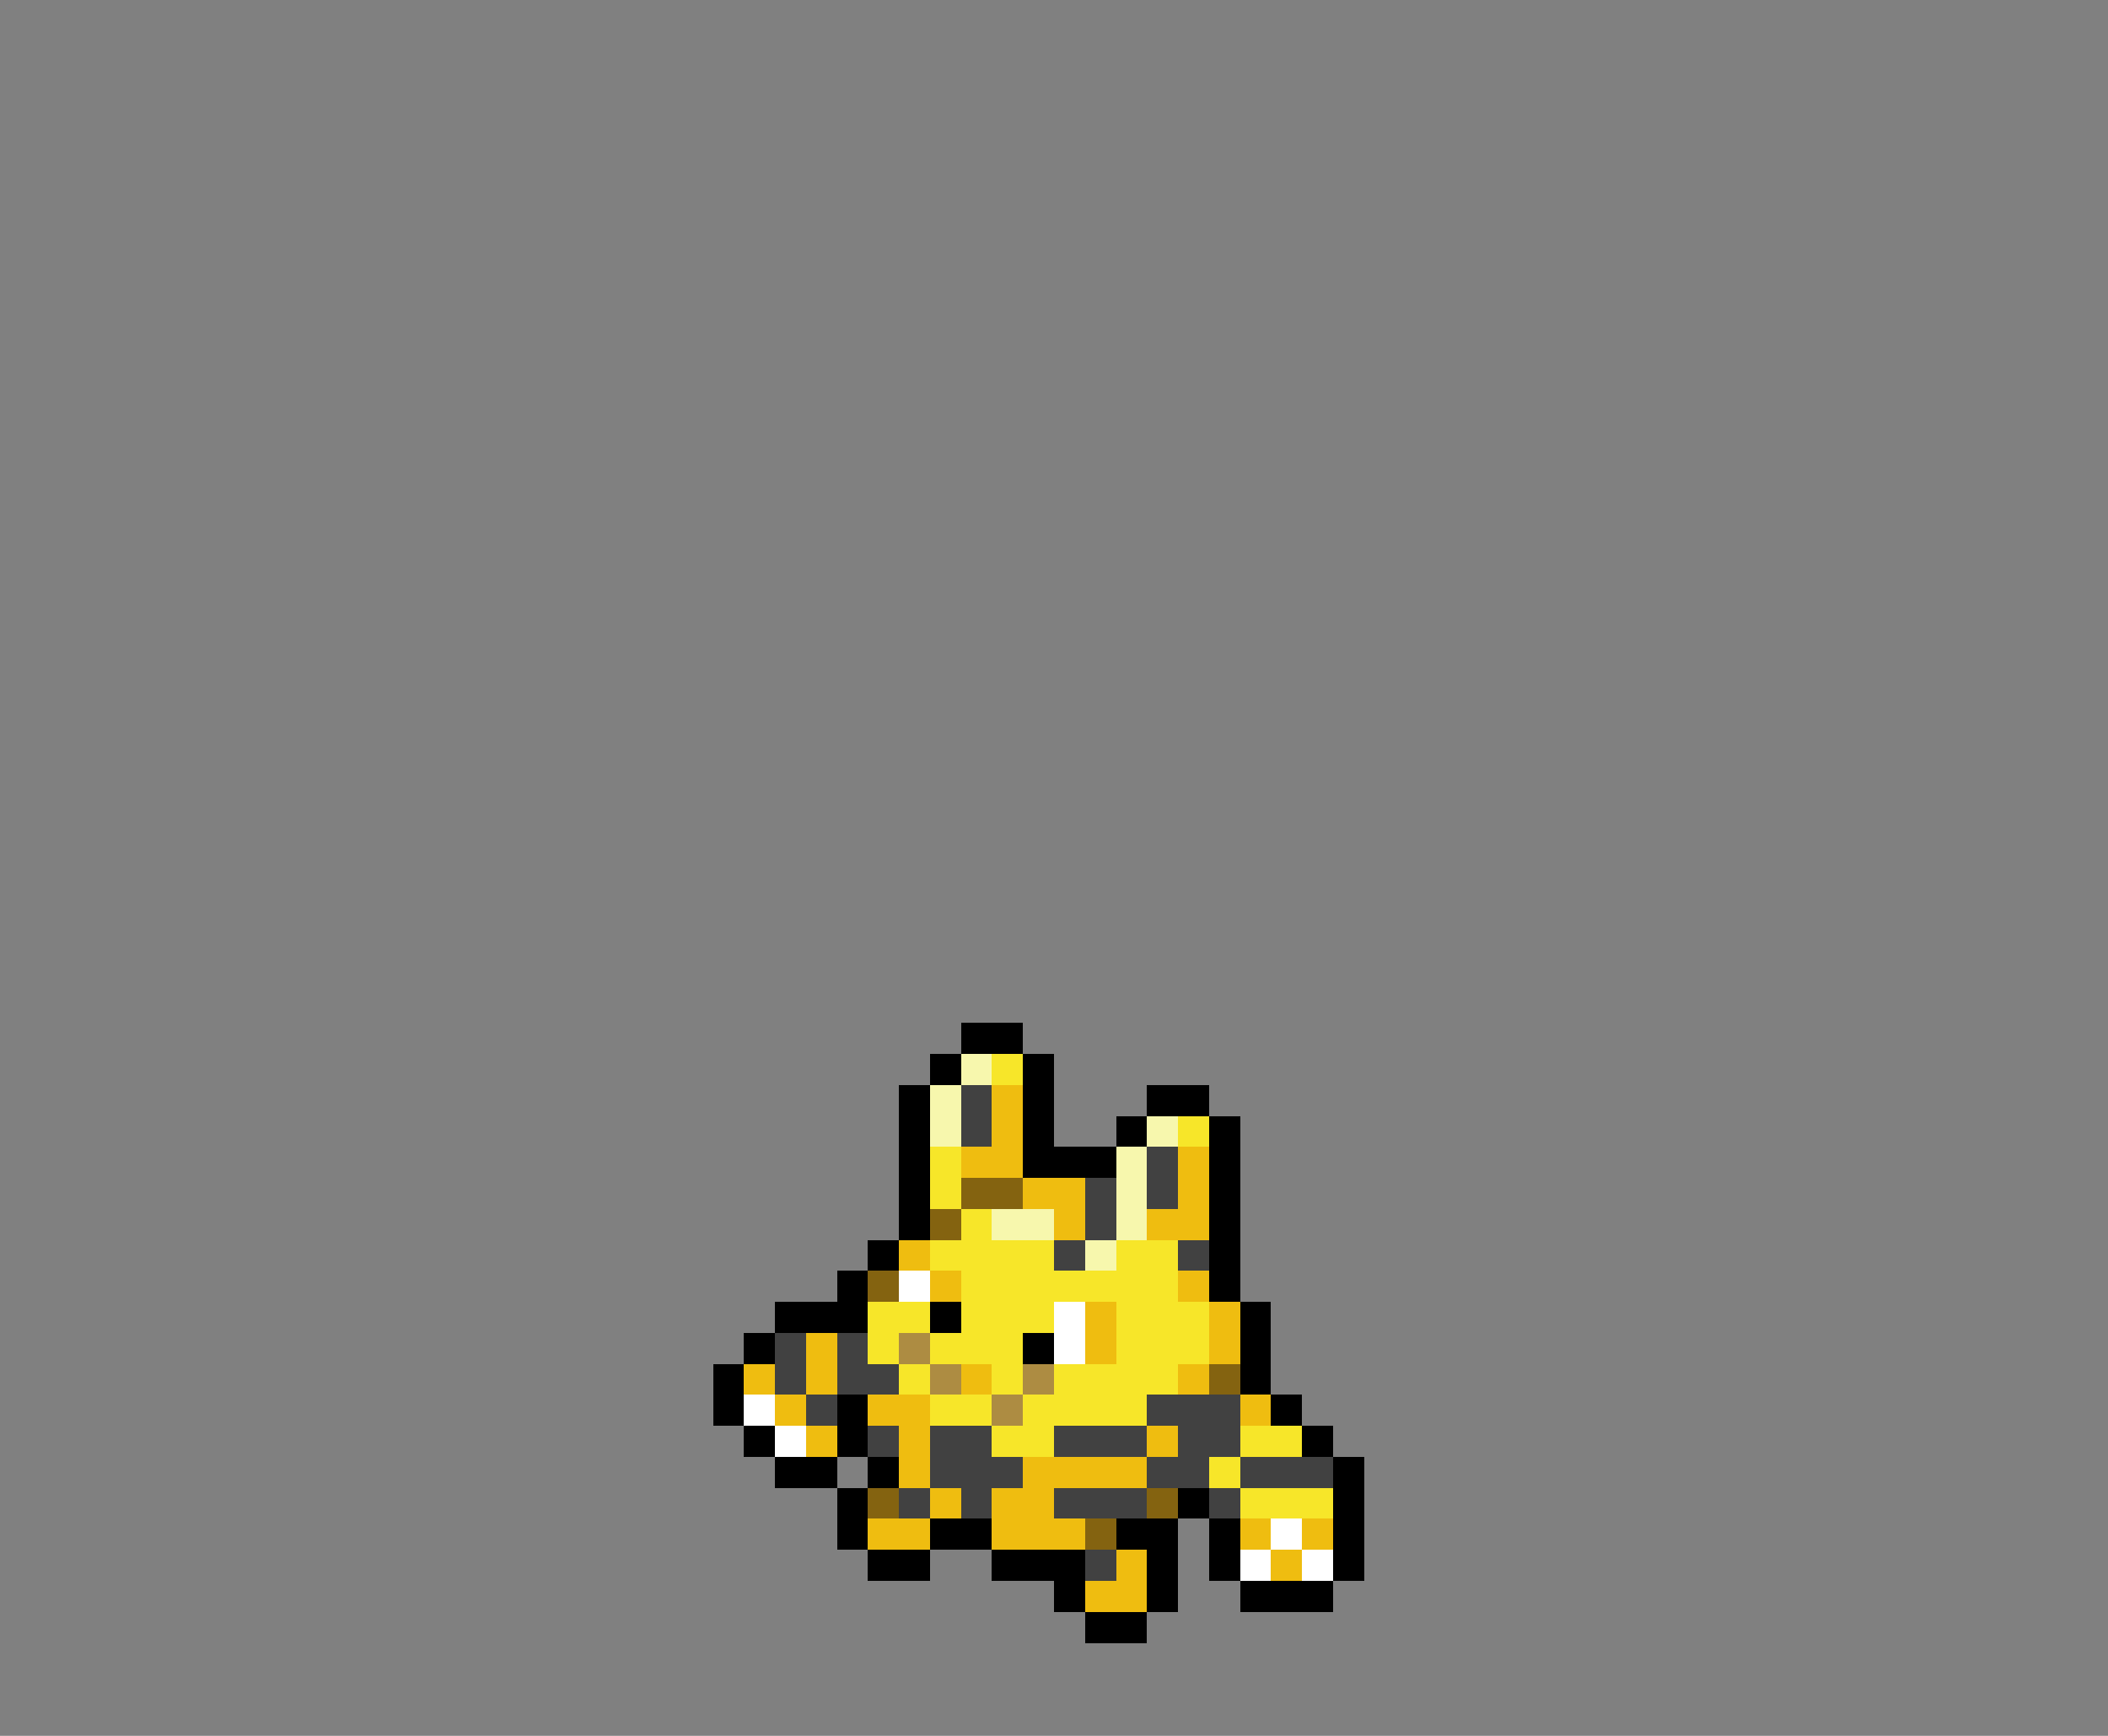 <svg xmlns="http://www.w3.org/2000/svg" viewBox="0 -0.5 68 56" shape-rendering="crispEdges">
<rect x="0" y="-0.5" width="68" height="56" fill="#808080" stroke="none"/>
<path stroke="#000000" d="M31 33h2M30 34h1M33 34h1M29 35h1M33 35h1M37 35h2M29 36h1M33 36h1M36 36h1M39 36h1M29 37h1M33 37h3M39 37h1M29 38h1M39 38h1M29 39h1M39 39h1M28 40h1M39 40h1M27 41h1M39 41h1M25 42h3M30 42h1M40 42h1M24 43h1M33 43h1M40 43h1M23 44h1M40 44h1M23 45h1M27 45h1M41 45h1M24 46h1M27 46h1M42 46h1M25 47h2M28 47h1M43 47h1M27 48h1M38 48h1M43 48h1M27 49h1M30 49h2M36 49h2M39 49h1M43 49h1M28 50h2M32 50h3M37 50h1M39 50h1M43 50h1M34 51h1M37 51h1M40 51h3M35 52h2" />
<path stroke="#f7f7ad" d="M31 34h1M30 35h1M30 36h1M37 36h1M36 37h1M36 38h1M32 39h2M36 39h1M35 40h1" />
<path stroke="#f7e629" d="M32 34h1M38 36h1M30 37h1M30 38h1M31 39h1M30 40h4M36 40h2M31 41h7M28 42h2M31 42h3M36 42h3M28 43h1M30 43h3M36 43h3M29 44h1M32 44h1M34 44h4M30 45h2M33 45h4M32 46h2M40 46h2M39 47h1M40 48h3" />
<path stroke="#414141" d="M31 35h1M31 36h1M37 37h1M35 38h1M37 38h1M35 39h1M34 40h1M38 40h1M25 43h1M27 43h1M25 44h1M27 44h2M26 45h1M37 45h3M28 46h1M30 46h2M34 46h3M38 46h2M30 47h3M37 47h2M40 47h3M29 48h1M31 48h1M34 48h3M39 48h1M35 50h1" />
<path stroke="#efbd10" d="M32 35h1M32 36h1M31 37h2M38 37h1M33 38h2M38 38h1M34 39h1M37 39h2M29 40h1M30 41h1M38 41h1M35 42h1M39 42h1M26 43h1M35 43h1M39 43h1M24 44h1M26 44h1M31 44h1M38 44h1M25 45h1M28 45h2M40 45h1M26 46h1M29 46h1M37 46h1M29 47h1M33 47h4M30 48h1M32 48h2M28 49h2M32 49h3M40 49h1M42 49h1M36 50h1M41 50h1M35 51h2" />
<path stroke="#846310" d="M31 38h2M30 39h1M28 41h1M39 44h1M28 48h1M37 48h1M35 49h1" />
<path stroke="#ffffff" d="M29 41h1M34 42h1M34 43h1M24 45h1M25 46h1M41 49h1M40 50h1M42 50h1" />
<path stroke="#ad8c42" d="M29 43h1M30 44h1M33 44h1M32 45h1" />
</svg>
